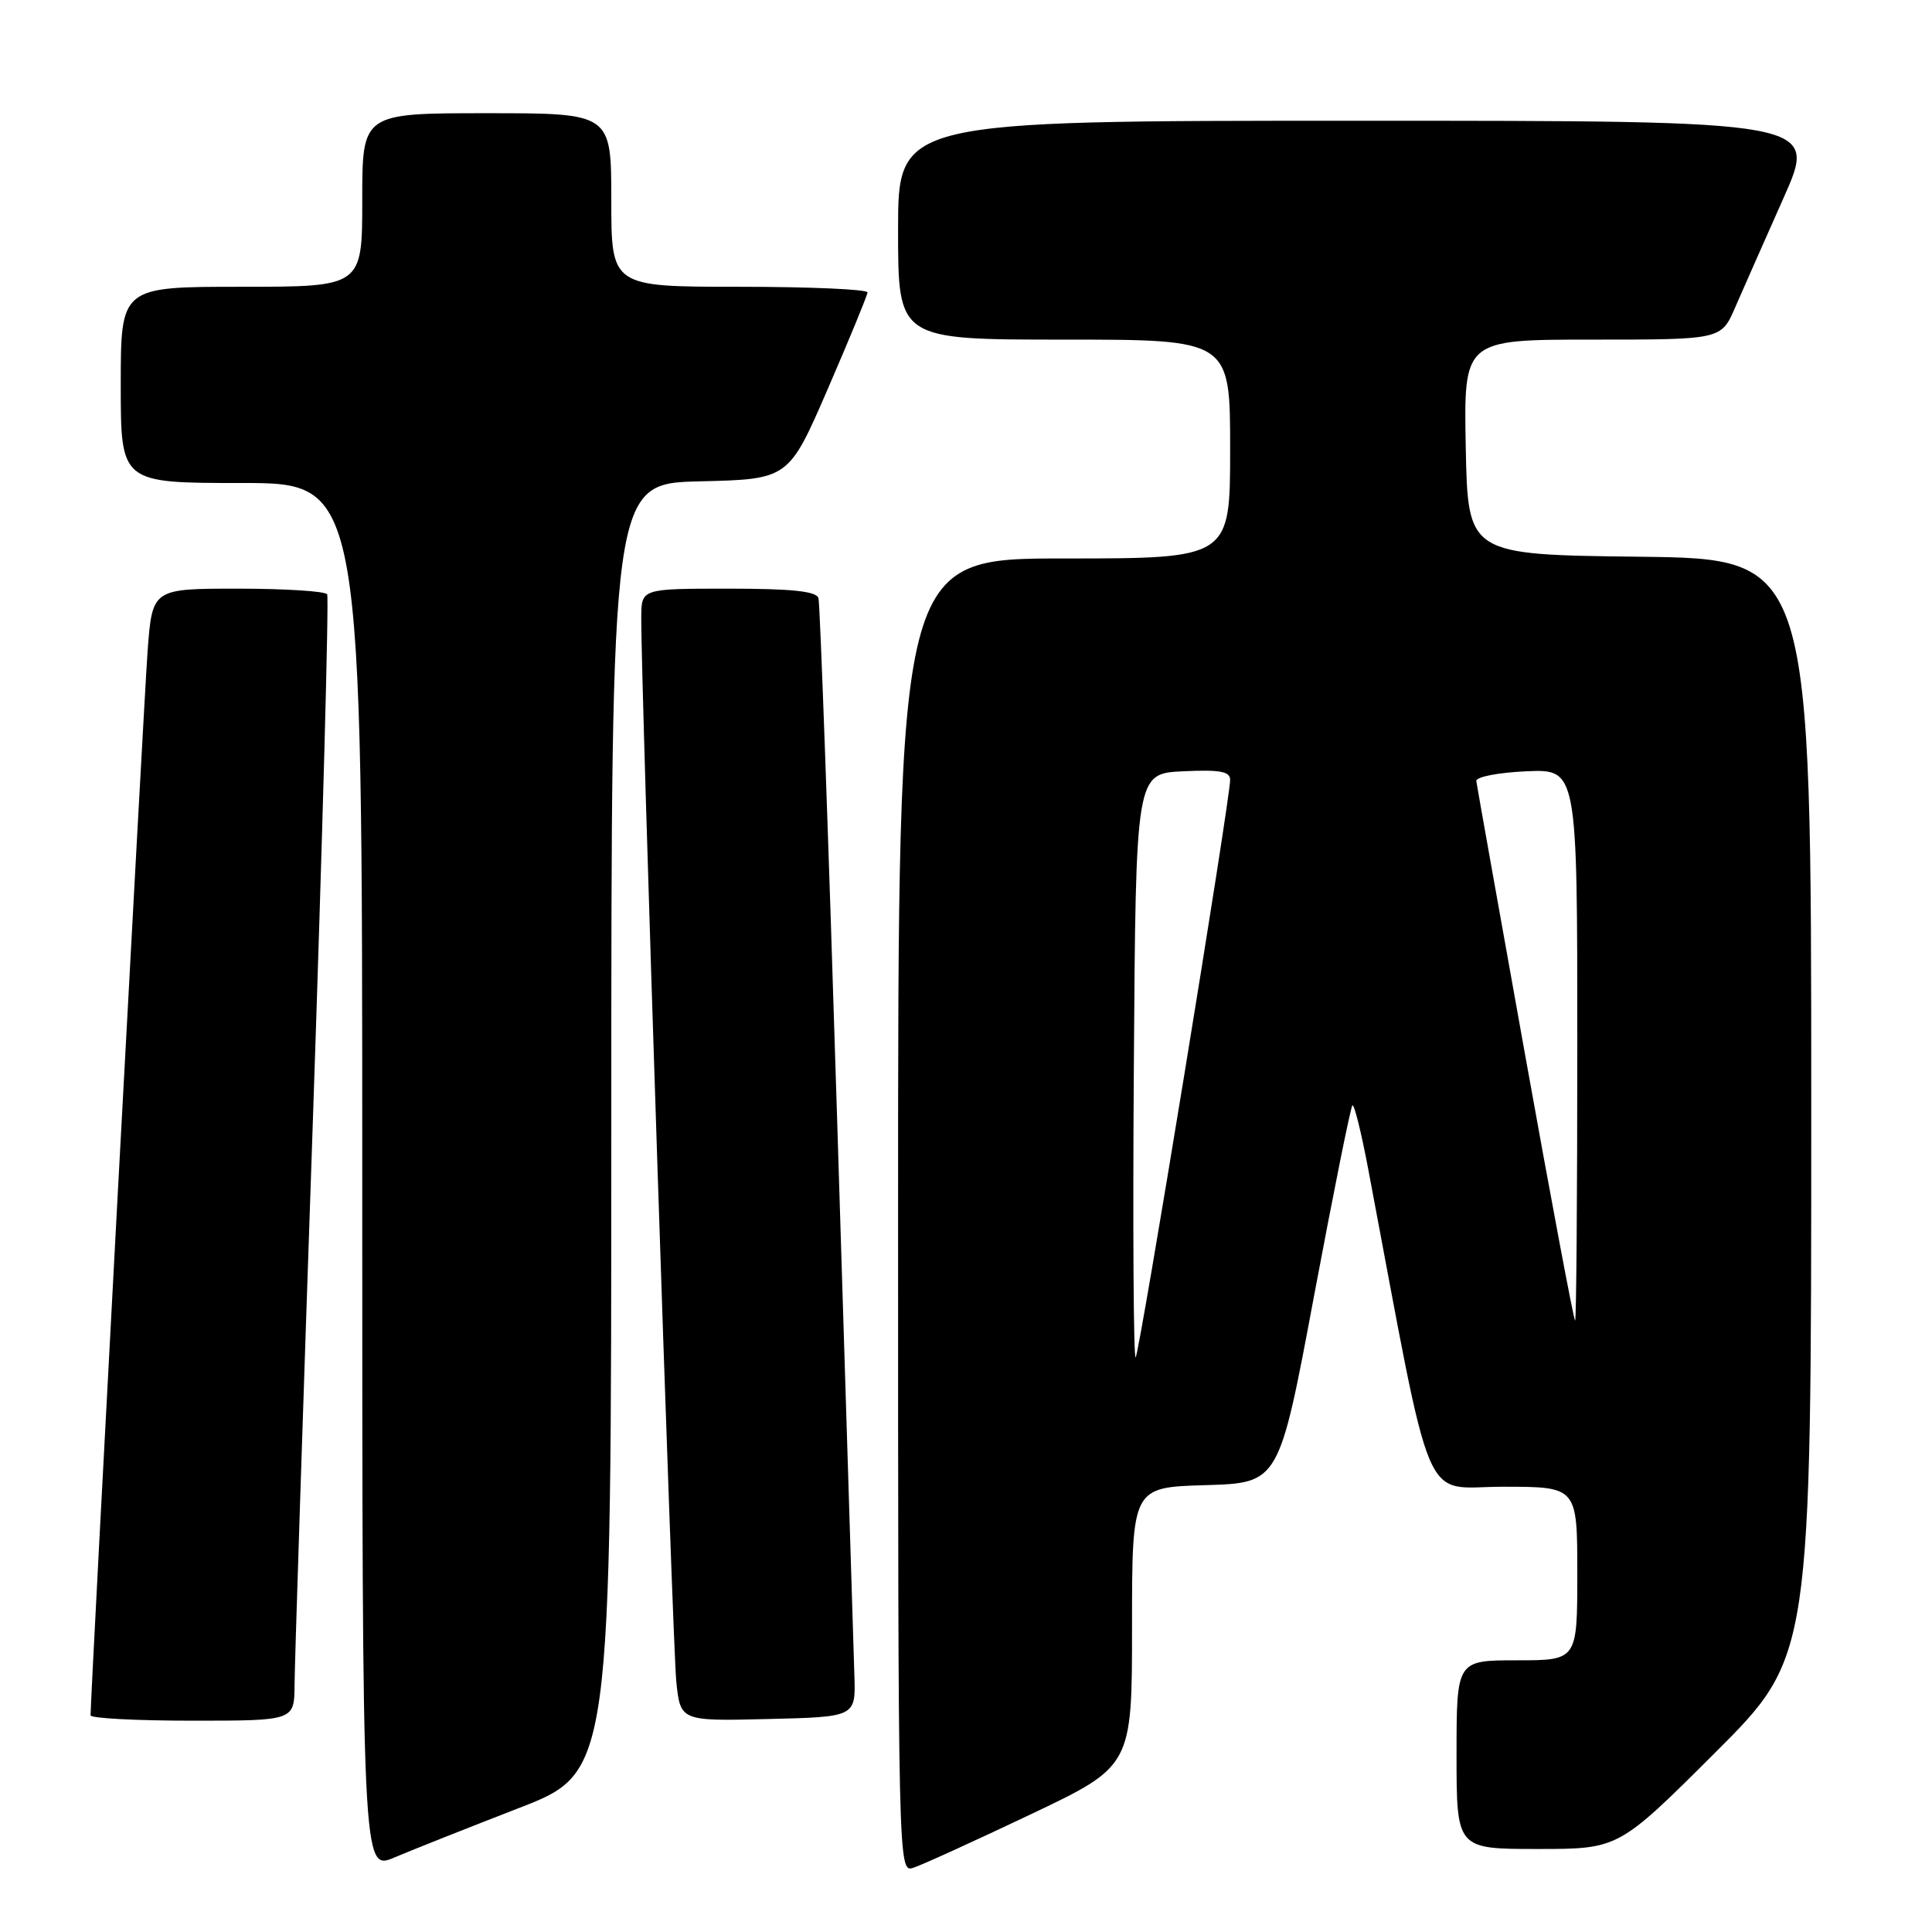 <?xml version="1.0" encoding="UTF-8" standalone="no"?>
<!DOCTYPE svg PUBLIC "-//W3C//DTD SVG 1.1//EN" "http://www.w3.org/Graphics/SVG/1.1/DTD/svg11.dtd" >
<svg xmlns="http://www.w3.org/2000/svg" xmlns:xlink="http://www.w3.org/1999/xlink" version="1.1" viewBox="0 0 256 256">
 <g >
 <path fill="currentColor"
d=" M 68.75 239.58 C 81.00 234.83 81.00 234.83 81.00 149.45 C 81.00 64.06 81.00 64.06 92.75 63.78 C 104.50 63.50 104.50 63.50 109.70 51.50 C 112.56 44.90 114.92 39.16 114.95 38.75 C 114.98 38.34 107.35 38.00 98.00 38.00 C 81.00 38.00 81.00 38.00 81.00 26.50 C 81.00 15.00 81.00 15.00 64.50 15.00 C 48.00 15.00 48.00 15.00 48.00 26.50 C 48.00 38.00 48.00 38.00 32.00 38.00 C 16.00 38.00 16.00 38.00 16.00 51.00 C 16.00 64.00 16.00 64.00 32.00 64.00 C 48.00 64.00 48.00 64.00 48.00 155.96 C 48.00 247.93 48.00 247.93 52.25 246.13 C 54.59 245.14 62.01 242.19 68.75 239.58 Z  M 136.49 240.45 C 150.00 234.03 150.00 234.03 150.00 215.55 C 150.00 197.07 150.00 197.07 159.74 196.79 C 169.48 196.50 169.48 196.50 174.12 171.70 C 176.68 158.06 178.96 146.71 179.20 146.47 C 179.43 146.24 180.36 149.97 181.27 154.77 C 190.05 201.27 188.24 197.00 199.14 197.00 C 209.00 197.00 209.00 197.00 209.00 208.50 C 209.00 220.00 209.00 220.00 201.00 220.00 C 193.00 220.00 193.00 220.00 193.00 232.50 C 193.00 245.00 193.00 245.00 203.74 245.00 C 214.47 245.00 214.47 245.00 227.24 232.26 C 240.00 219.53 240.00 219.53 240.00 146.78 C 240.00 74.04 240.00 74.04 217.25 73.77 C 194.50 73.50 194.50 73.50 194.22 59.25 C 193.95 45.00 193.95 45.00 211.01 45.00 C 228.07 45.00 228.07 45.00 229.91 40.75 C 230.93 38.41 233.81 31.89 236.32 26.25 C 240.89 16.00 240.89 16.00 179.94 16.00 C 119.00 16.00 119.00 16.00 119.00 30.50 C 119.00 45.00 119.00 45.00 141.00 45.00 C 163.00 45.00 163.00 45.00 163.00 59.50 C 163.00 74.00 163.00 74.00 141.00 74.00 C 119.00 74.00 119.00 74.00 119.00 161.07 C 119.00 247.47 119.02 248.13 120.99 247.50 C 122.08 247.16 129.05 243.98 136.49 240.45 Z  M 39.03 223.25 C 39.04 220.64 40.13 187.23 41.44 149.00 C 42.74 110.78 43.60 79.17 43.35 78.75 C 43.09 78.34 37.77 78.00 31.53 78.00 C 20.18 78.00 20.18 78.00 19.56 86.25 C 19.07 92.88 12.00 224.71 12.00 227.29 C 12.00 227.68 18.07 228.00 25.50 228.00 C 39.00 228.00 39.00 228.00 39.03 223.25 Z  M 113.21 222.00 C 113.12 218.97 112.09 185.90 110.93 148.50 C 109.78 111.10 108.66 79.94 108.45 79.25 C 108.17 78.34 104.89 78.00 96.53 78.00 C 85.00 78.00 85.00 78.00 84.97 81.75 C 84.91 90.15 89.12 217.89 89.61 222.78 C 90.15 228.06 90.15 228.06 101.77 227.78 C 113.39 227.50 113.39 227.50 113.21 222.00 Z  M 150.24 141.43 C 150.50 102.50 150.50 102.50 156.75 102.20 C 161.65 101.97 163.00 102.21 163.00 103.34 C 163.00 105.95 150.99 179.34 150.48 179.86 C 150.20 180.13 150.09 162.84 150.24 141.43 Z  M 202.08 139.75 C 198.60 120.36 195.69 104.05 195.62 103.50 C 195.55 102.94 198.50 102.37 202.25 102.20 C 209.00 101.91 209.00 101.91 209.00 138.45 C 209.00 158.55 208.87 175.00 208.71 175.00 C 208.55 175.00 205.56 159.14 202.08 139.75 Z "/>
</g>
</svg>